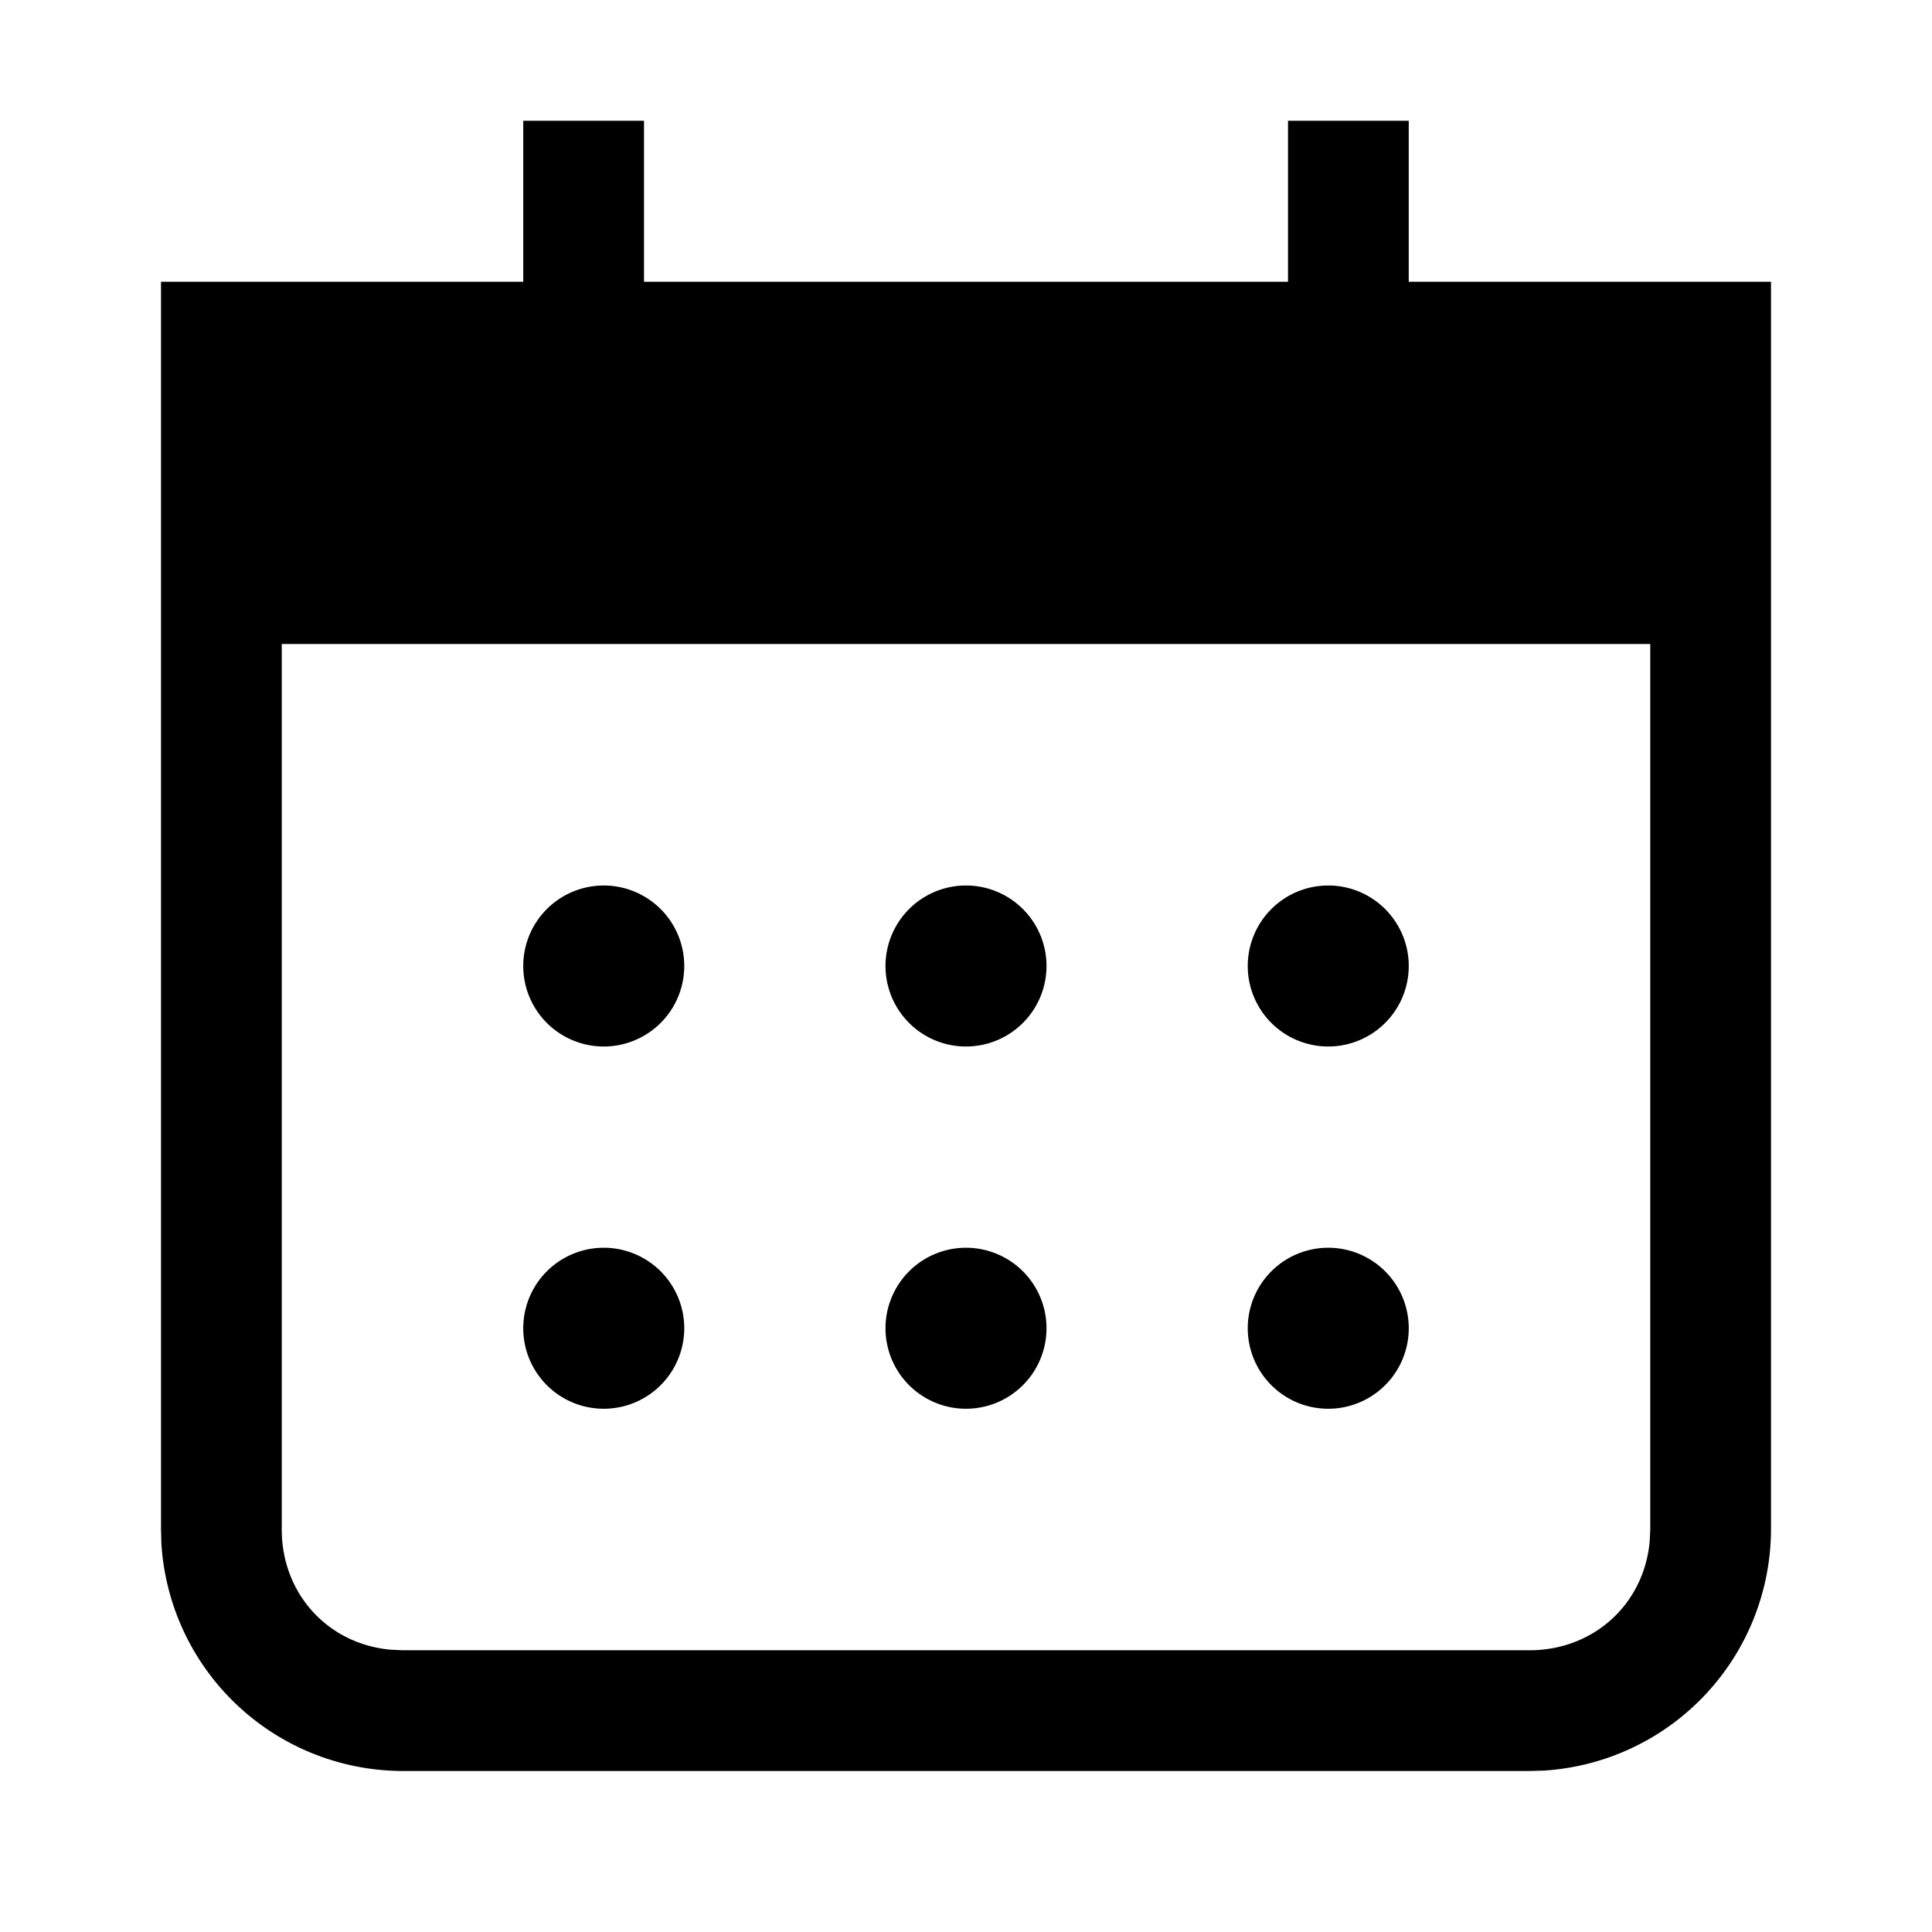 <svg width="24" height="24" xmlns="http://www.w3.org/2000/svg"><path d="M8 1.5v2h8v-2h1.5v2H22V19a3.01 3.01 0 01-2.824 2.995L19 22H5a3.01 3.01 0 01-2.995-2.824L2 19V3.5h4.5v-2H8zM20.5 8h-17v11c0 .8.576 1.423 1.352 1.493L5 20.5h14c.8 0 1.423-.576 1.493-1.352L20.5 19V8zm-13 7.5a1 1 0 110 2 1 1 0 010-2zm4.5 0a1 1 0 110 2 1 1 0 010-2zm4.5 0a1 1 0 110 2 1 1 0 010-2zm-9-4.5a1 1 0 110 2 1 1 0 010-2zm4.5 0a1 1 0 110 2 1 1 0 010-2zm4.5 0a1 1 0 110 2 1 1 0 010-2z" fill-rule="evenodd"/></svg>